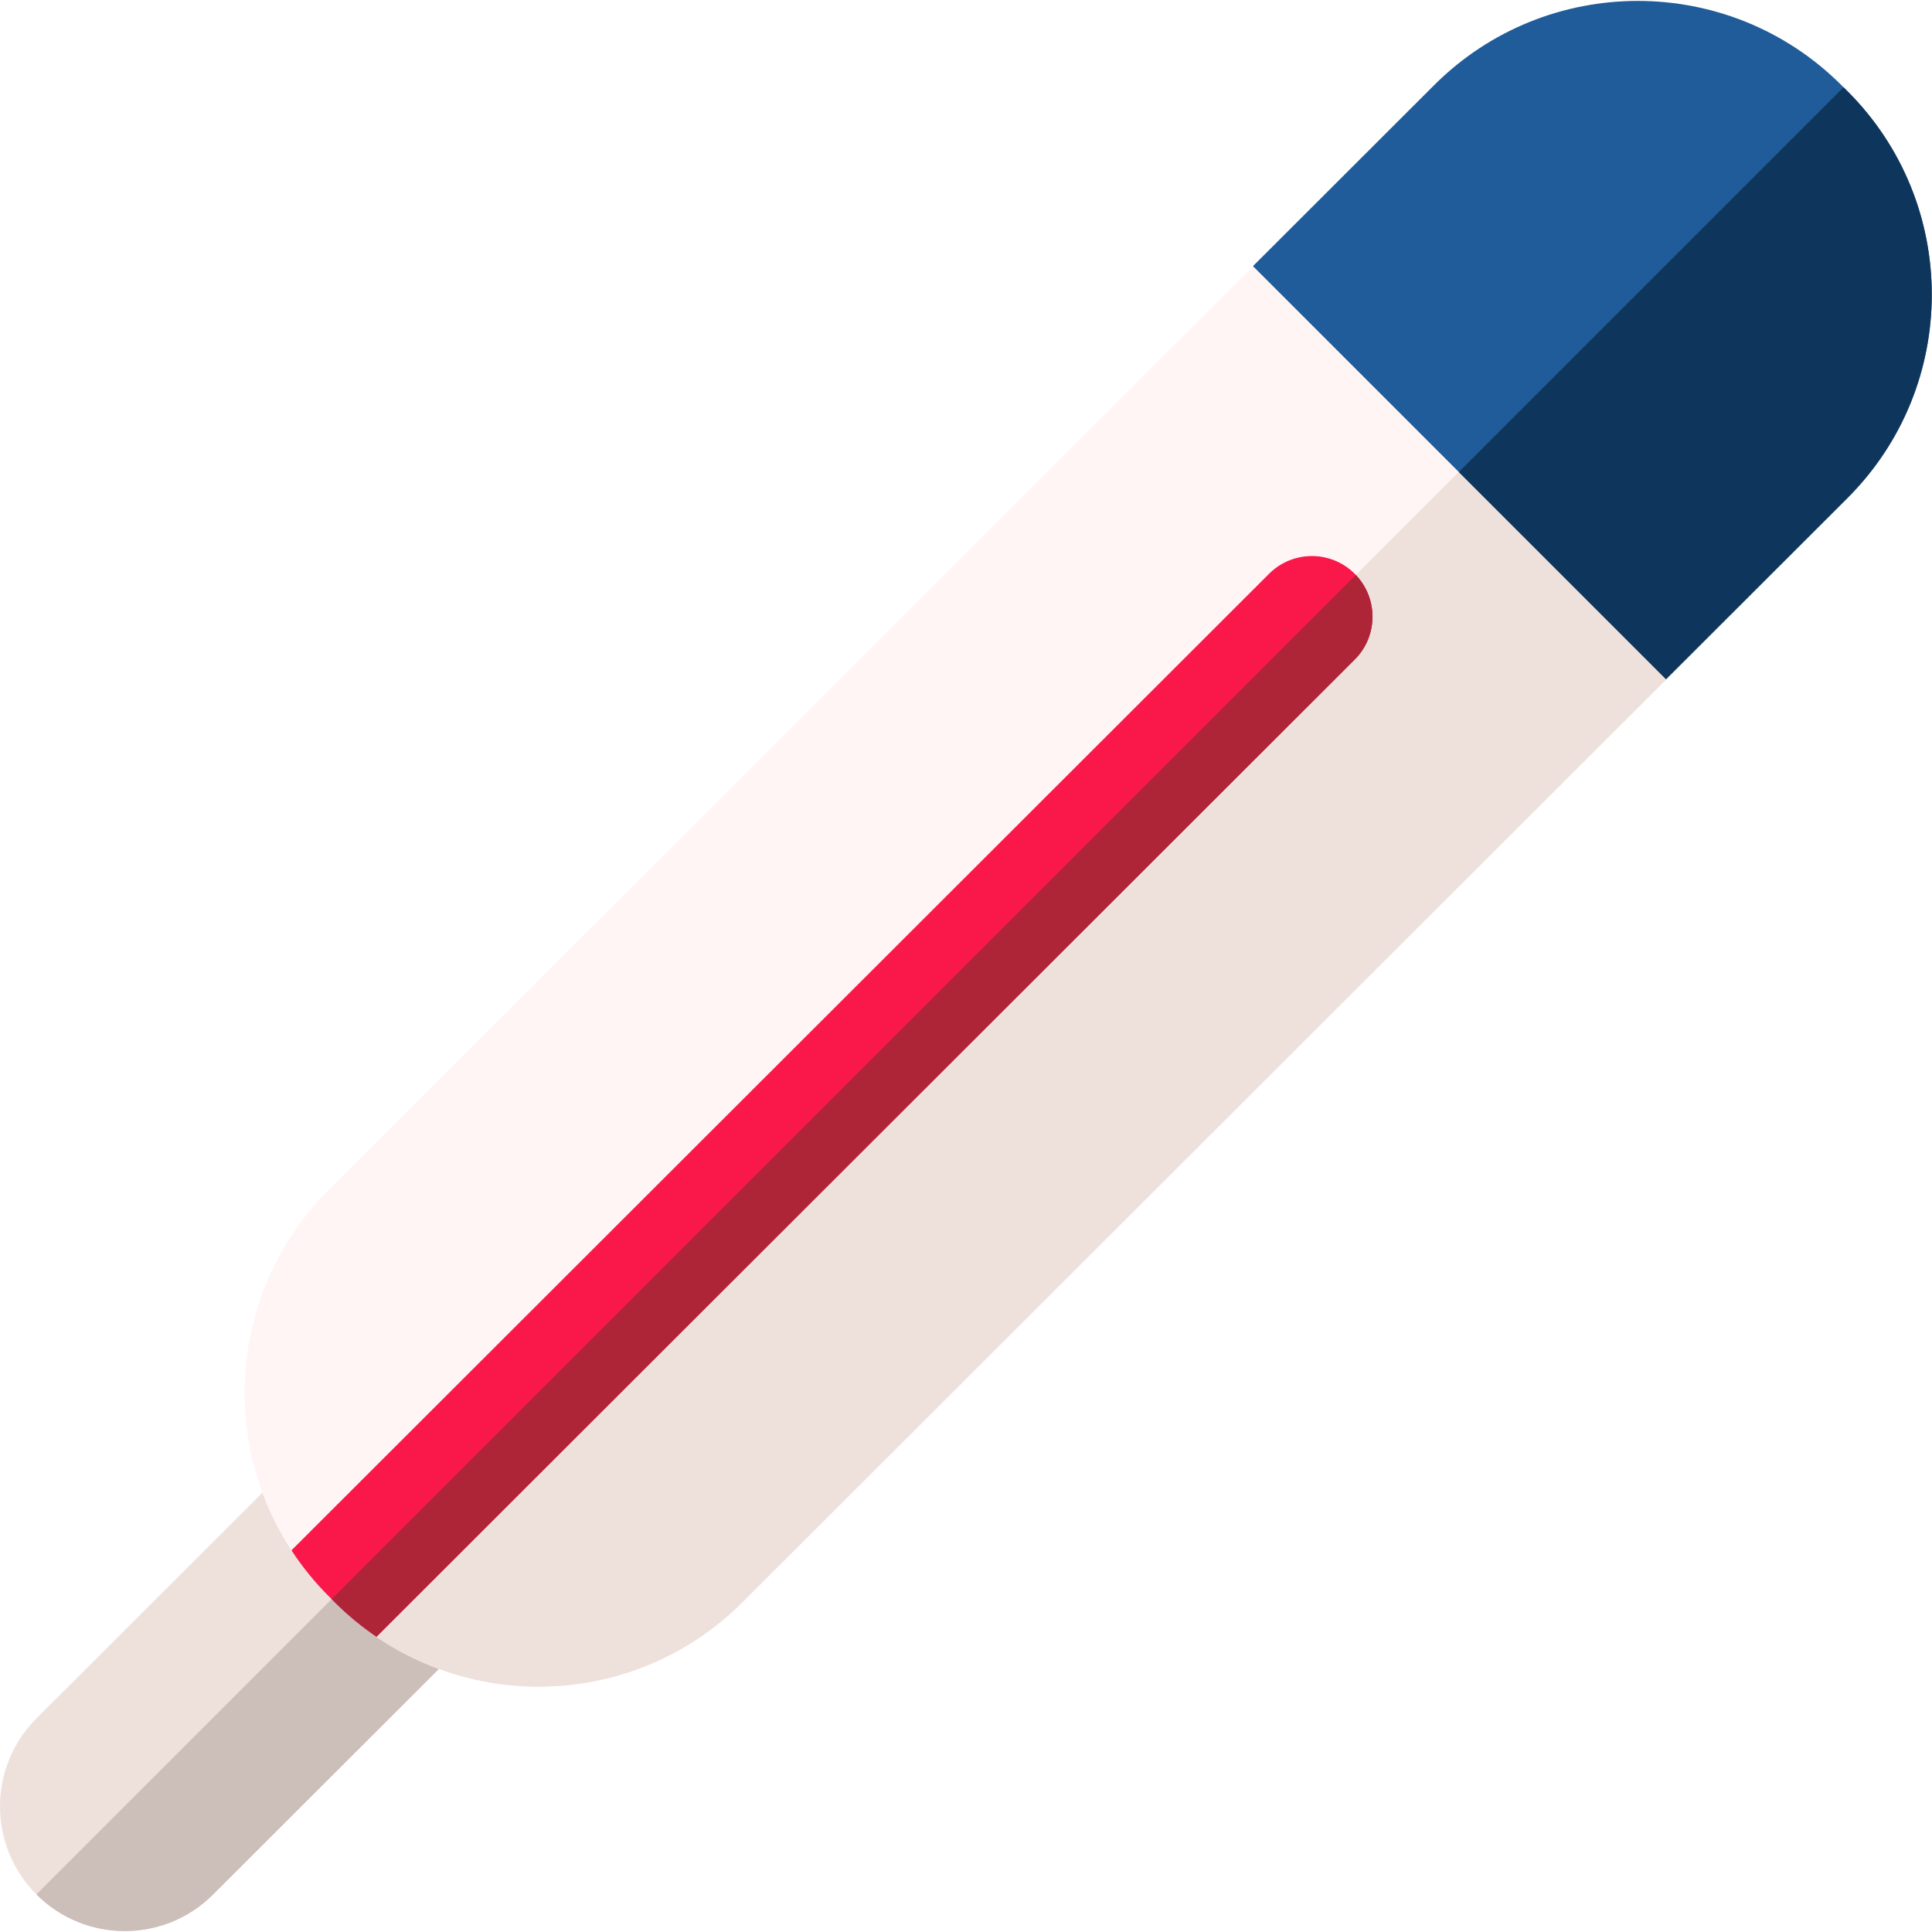 <svg id="Layer_1" enable-background="new 0 0 511.89 511.89" height="512" viewBox="0 0 511.89 511.89" width="512" xmlns="http://www.w3.org/2000/svg"><g><path d="m119.558 438.921-63.119 63.051c-12.911 12.897-33.844 12.897-46.755 0-12.911-12.897-12.911-33.808 0-46.705l63.119-63.051z" fill="#eee1dc"/><path d="m9.643 501.93c.014.014.026.028.04.042 12.911 12.897 33.844 12.897 46.755 0l63.119-63.051-23.465-23.44z" fill="#ccbeb9"/><path d="m88.74 424.572-1.569-1.568c-29.805-29.772-29.805-78.043 0-107.815l292.864-292.549c29.805-29.772 78.127-29.772 107.932 0l1.569 1.568c29.805 29.772 29.805 78.043 0 107.815l-292.864 292.549c-29.805 29.772-78.127 29.772-107.932 0z" fill="#fff5f5"/><path d="m489.536 24.208-1.086-1.085-400.58 400.58.87.869c29.805 29.772 78.127 29.772 107.932 0l292.864-292.548c29.804-29.773 29.804-78.043 0-107.816z" fill="#eee1dc"/><path d="m358.956 152.036c-6.268-6.275-16.437-6.281-22.712-.012l-259.025 258.746c2.833 4.327 6.146 8.433 9.951 12.234l1.569 1.568c3.438 3.434 7.131 6.454 11.005 9.096l259.198-258.919c6.277-6.269 6.282-16.438.014-22.713z" fill="#fa184b"/><path d="m359.232 152.341-271.362 271.362.87.869c3.438 3.434 7.131 6.454 11.005 9.096l259.198-258.919c6.178-6.171 6.265-16.112.289-22.408z" fill="#ae2538"/><path d="m489.47 24.142-1.569-1.568c-29.805-29.772-78.127-29.772-107.932 0l-47.993 47.941 109.442 109.442 48.052-48c29.805-29.772 29.805-78.043 0-107.815z" fill="#1f5c99"/><path d="m489.47 24.142-1.02-1.019-101.933 101.933 54.901 54.901 48.052-48c29.805-29.772 29.805-78.043 0-107.815z" fill="#0e365c"/></g></svg>